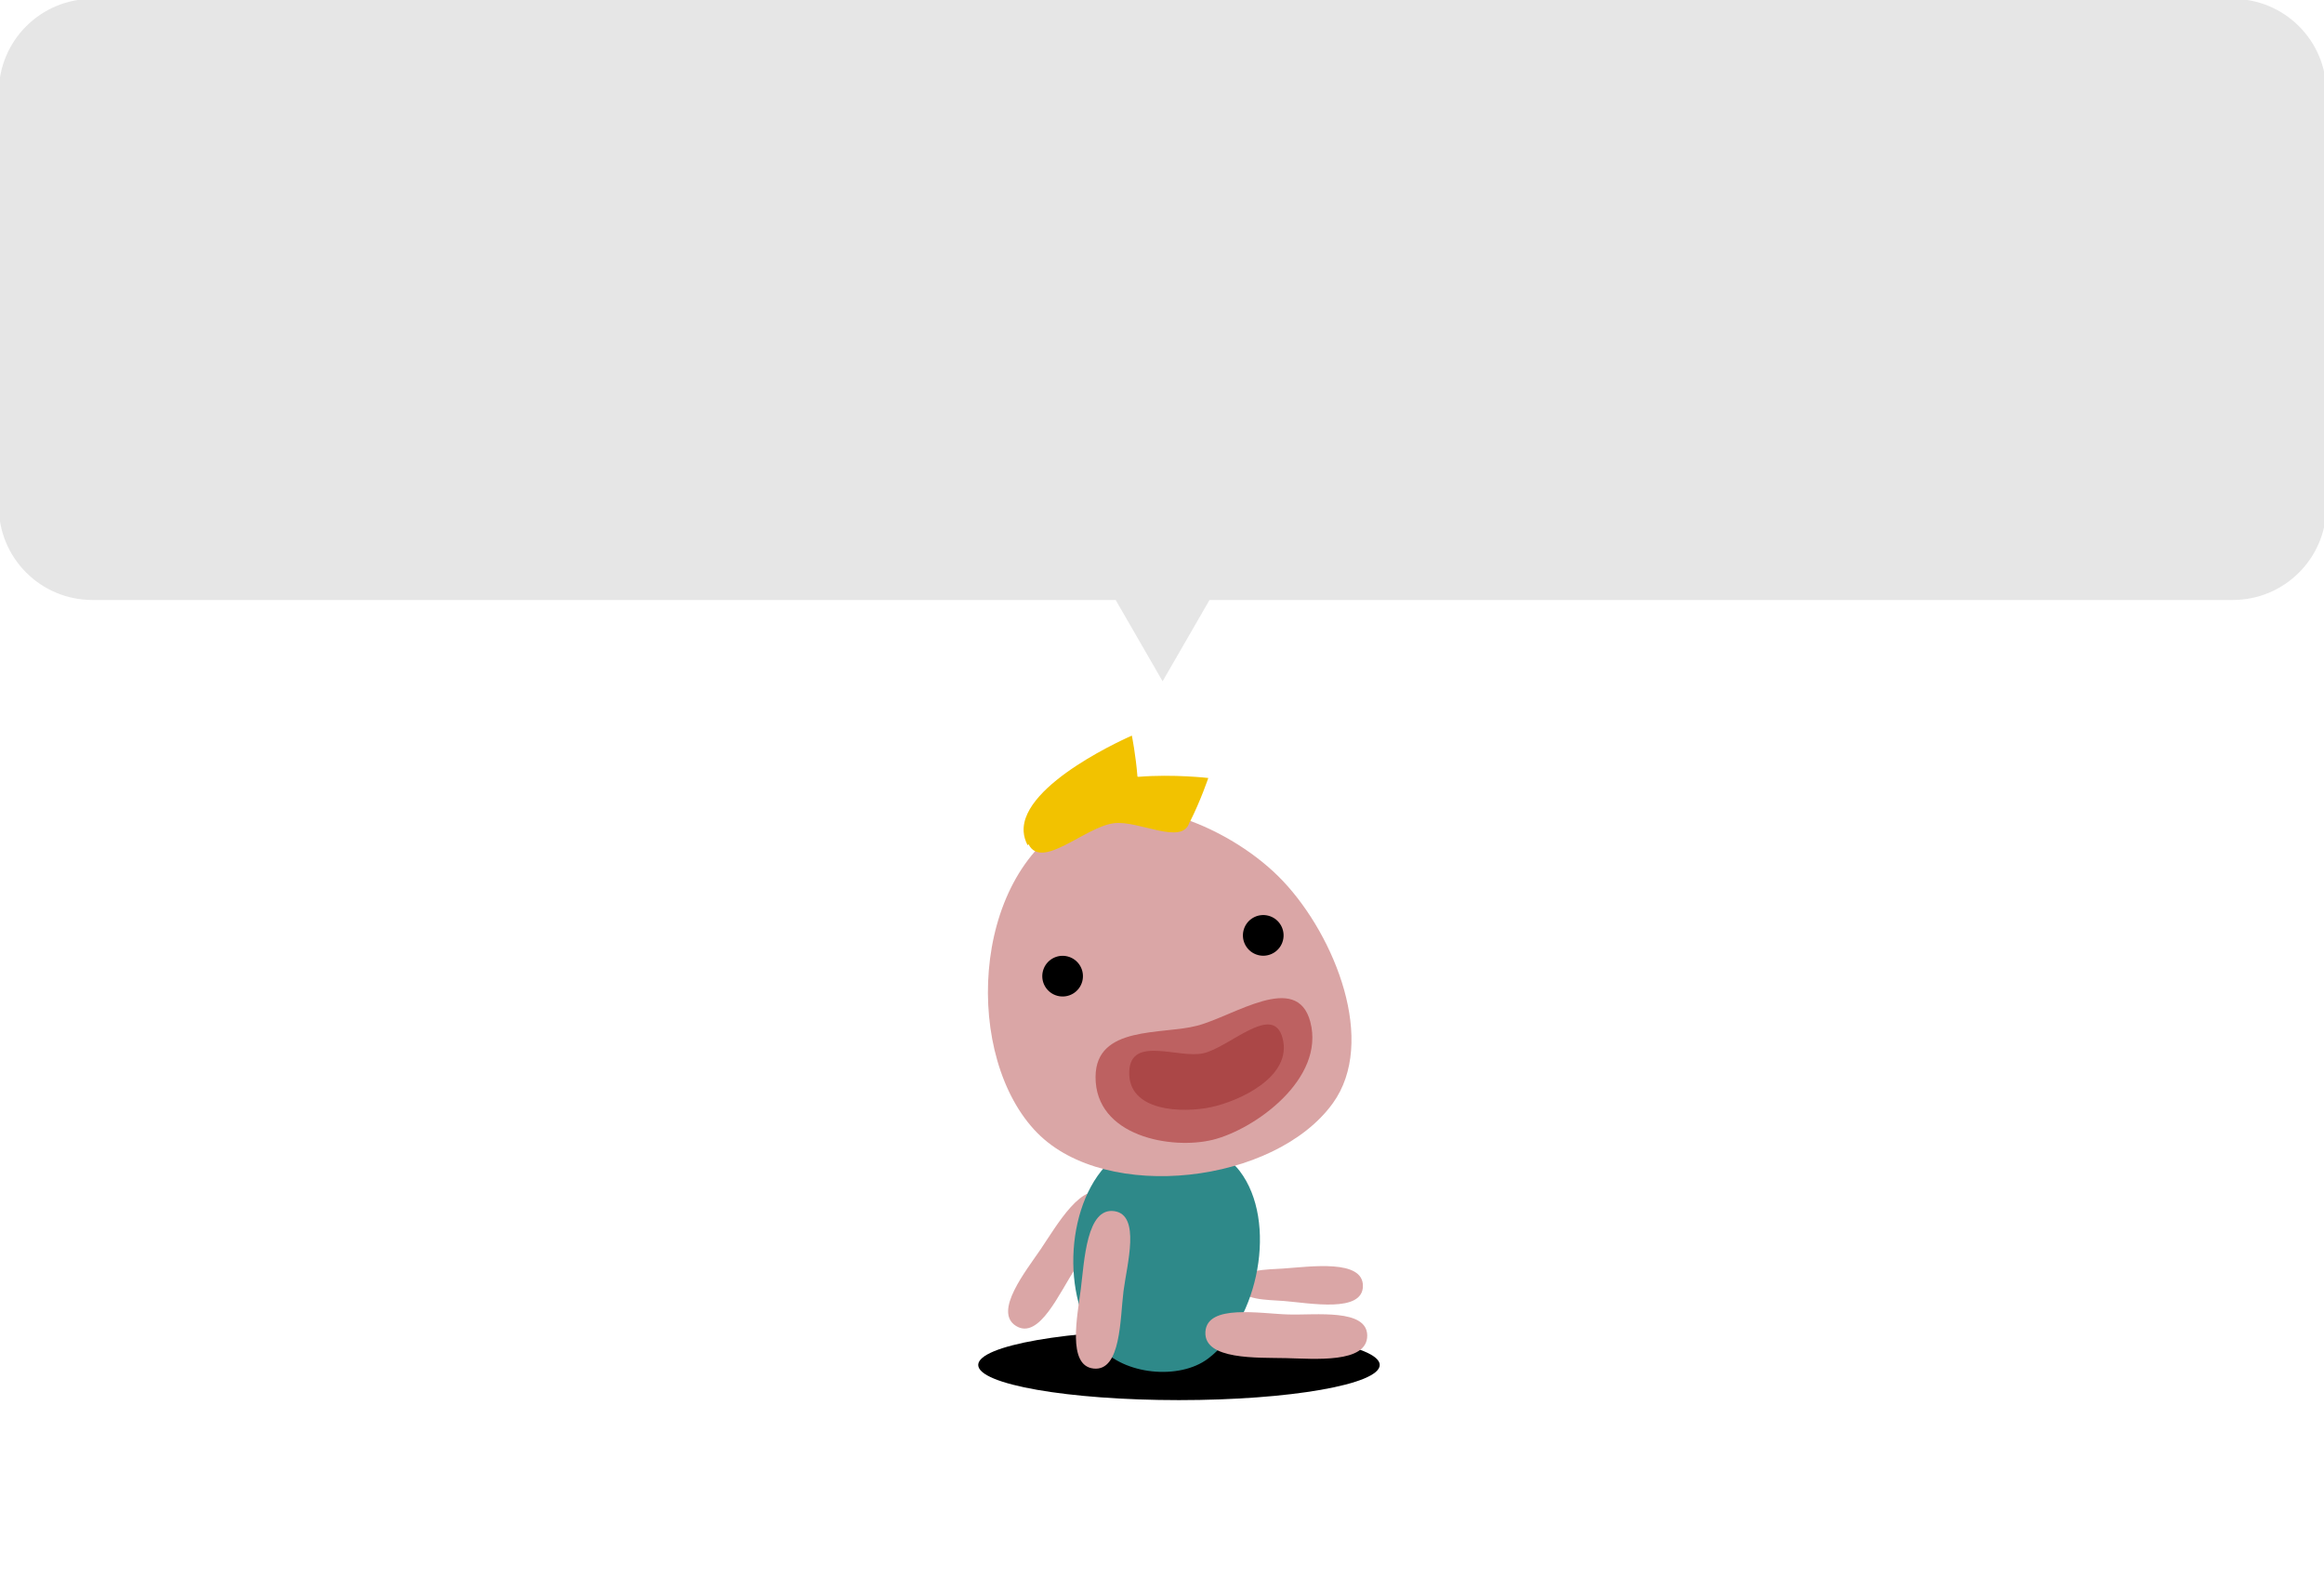 <?xml version="1.0" encoding="UTF-8" standalone="no"?>
<!-- Created with Inkscape (http://www.inkscape.org/) -->

<svg
   xmlns:dc="http://purl.org/dc/elements/1.1/"
   xmlns:cc="http://creativecommons.org/ns#"
   xmlns:rdf="http://www.w3.org/1999/02/22-rdf-syntax-ns#"
   xmlns:svg="http://www.w3.org/2000/svg"
   xmlns="http://www.w3.org/2000/svg"
   xmlns:xlink="http://www.w3.org/1999/xlink"
   xmlns:sodipodi="http://sodipodi.sourceforge.net/DTD/sodipodi-0.dtd"
   xmlns:inkscape="http://www.inkscape.org/namespaces/inkscape"
   width="496.283mm"
   height="339.563mm"
   viewBox="0 0 496.283 339.563"
   version="1.1"
   id="svg7517"
   inkscape:version="0.92.1 r15371"
   sodipodi:docname="goodbye.svg">
  <defs
     id="defs7511">
    <filter
       inkscape:collect="always"
       style="color-interpolation-filters:sRGB"
       id="filter6861-3-8-0-84-7"
       x="-0.479"
       width="1.957"
       y="-2.734"
       height="6.468">
      <feGaussianBlur
         inkscape:collect="always"
         stdDeviation="64.787"
         id="feGaussianBlur6863-5-8-3-2-8" />
    </filter>
    <linearGradient
       inkscape:collect="always"
       xlink:href="#linearGradient14008"
       id="linearGradient7480"
       gradientUnits="userSpaceOnUse"
       gradientTransform="matrix(1.394,0,0,1.189,1606.594,-4774.119)"
       x1="-1249.847"
       y1="2647.19"
       x2="-1245.616"
       y2="2621.265" />
    <linearGradient
       inkscape:collect="always"
       id="linearGradient14008">
      <stop
         style="stop-color:#daa6a6;stop-opacity:1"
         offset="0"
         id="stop14004" />
      <stop
         style="stop-color:#daa6a6;stop-opacity:1"
         offset="1"
         id="stop14006" />
    </linearGradient>
  </defs>
  <sodipodi:namedview
     id="base"
     pagecolor="#ffffff"
     bordercolor="#666666"
     borderopacity="1.0"
     inkscape:pageopacity="0.0"
     inkscape:pageshadow="2"
     inkscape:zoom="0.30831319"
     inkscape:cx="1656.198"
     inkscape:cy="754.55453"
     inkscape:document-units="mm"
     inkscape:current-layer="g22351-0-9-8"
     showgrid="false"
     fit-margin-top="0"
     fit-margin-left="0"
     fit-margin-right="0"
     fit-margin-bottom="0"
     inkscape:window-width="1920"
     inkscape:window-height="1027"
     inkscape:window-x="-8"
     inkscape:window-y="-8"
     inkscape:window-maximized="1"
     inkscape:snap-bbox="true"
     inkscape:bbox-paths="true"
     inkscape:bbox-nodes="true"
     inkscape:snap-bbox-edge-midpoints="true"
     inkscape:snap-bbox-midpoints="true"
     inkscape:object-paths="true"
     inkscape:snap-intersection-paths="true"
     inkscape:snap-smooth-nodes="true"
     inkscape:snap-midpoints="true"
     inkscape:snap-object-midpoints="true"
     inkscape:snap-center="true"
     inkscape:snap-text-baseline="true"
     inkscape:snap-page="true"
     inkscape:snap-global="true" />
  <g
     inkscape:label="Layer 1"
     inkscape:groupmode="layer"
     id="layer1"
     transform="translate(529.534,342.132)">
    <g
       id="g23322-7-8"
       transform="matrix(-1,0,0,1,2265.189,1837.309)">
      <g
         id="g22351-0-9-8"
         transform="translate(2679.164,-354.412)">
        <ellipse
           style="opacity:1;fill:#000000;fill-opacity:1;stroke:none;stroke-width:16.992;stroke-linecap:round;stroke-linejoin:round;stroke-miterlimit:4;stroke-dasharray:none;stroke-dashoffset:0;stroke-opacity:1;filter:url(#filter6861-3-8-0-84-7)"
           id="path6689-2-68-9-76-7"
           cx="-2301.925"
           cy="1151.229"
           rx="162.393"
           ry="28.437"
           transform="matrix(0.264,0,0,0.264,471.501,-1837.556)" />
        <path
           style="opacity:1;fill:#daa6a6;fill-opacity:1;stroke:none;stroke-width:0.34;stroke-linecap:round;stroke-linejoin:round;stroke-miterlimit:4;stroke-dasharray:none;stroke-dashoffset:0;stroke-opacity:1"
           d="m -158.581,-1547.289 c -5.713,0.47 -16.814,2.572 -16.906,-3.16 -0.092,-5.831 11.268,-4.154 17.087,-3.761 3.324,0.224 9.386,0.108 9.382,3.44 -0.013,3.392 -6.182,3.202 -9.563,3.481 z"
           id="rect5604-5-1-9-9-0-0-9-2-04-5-9-0"
           inkscape:connector-curvature="0"
           sodipodi:nodetypes="aaaaa"
           inkscape:transform-center-x="-23.597711"
           inkscape:transform-center-y="-3.3258581" />
        <path
           style="opacity:1;fill:#daa6a6;fill-opacity:1;stroke:none;stroke-width:0.34;stroke-linecap:round;stroke-linejoin:round;stroke-miterlimit:4;stroke-dasharray:none;stroke-dashoffset:0;stroke-opacity:1"
           d="m -106.707,-1558.384 c 3.228,4.761 10.183,13.38 5.302,16.423 -4.997,3.115 -9.389,-7.407 -12.704,-12.273 -3.181,-4.67 -11.042,-12.297 -6.498,-15.655 4.837,-3.575 10.525,6.527 13.901,11.505 z"
           id="rect5604-5-1-9-9-4-3-6-1-7"
           inkscape:connector-curvature="0"
           sodipodi:nodetypes="aaaaa" />
        <path
           style="opacity:1;fill:#2e8989;fill-opacity:1;stroke:none;stroke-width:0.826;stroke-linecap:round;stroke-linejoin:round;stroke-miterlimit:4;stroke-dasharray:none;stroke-dashoffset:0;stroke-opacity:1"
           d="m -149.17,-1575.041 c 5.479,-7.175 20.048,-8.519 26.95,-2.699 10.285,8.673 11.451,29.945 2.817,40.262 -4.956,5.922 -16.879,7.145 -23.034,2.481 -10.788,-8.175 -14.948,-29.287 -6.733,-40.044 z"
           id="rect5604-5-1-9-5-7-3-3-9-2"
           inkscape:connector-curvature="0"
           sodipodi:nodetypes="aaaaa" />
        <path
           style="opacity:1;fill:url(#linearGradient7480);fill-opacity:1;stroke:none;stroke-width:0.938;stroke-linecap:round;stroke-linejoin:round;stroke-miterlimit:4;stroke-dasharray:none;stroke-dashoffset:0;stroke-opacity:1"
           d="m -113.519,-1649.831 c -13.285,-7.327 -34.276,1.604 -44.965,12.965 -11.085,11.782 -20.047,34.248 -10.578,47.363 12.374,17.137 48.24,21.392 63.093,6.353 15.719,-15.915 14.441,-54.551 -7.551,-66.68 z"
           id="rect5604-6-9-1-0-6-91-21-11-1-4"
           inkscape:connector-curvature="0"
           sodipodi:nodetypes="aaaaa" />
        <circle
           style="opacity:1;fill:#000000;fill-opacity:1;stroke:none;stroke-width:0.562;stroke-linecap:round;stroke-linejoin:round;stroke-miterlimit:4;stroke-dasharray:none;stroke-dashoffset:0;stroke-opacity:1"
           id="path5682-8-7-4-1-3-9"
           transform="matrix(-0.259,-0.966,-0.966,0.259,0,0)"
           cx="1609.632"
           cy="-271.936"
           r="4.342" />
        <circle
           style="opacity:1;fill:#000000;fill-opacity:1;stroke:none;stroke-width:0.562;stroke-linecap:round;stroke-linejoin:round;stroke-miterlimit:4;stroke-dasharray:none;stroke-dashoffset:0;stroke-opacity:1"
           id="path5682-6-4-1-2-2"
           transform="matrix(-0.259,-0.966,-0.966,0.259,0,0)"
           cx="1590.133"
           cy="-311.062"
           r="4.342" />
        <path
           style="opacity:1;fill:#daa6a6;fill-opacity:1;stroke:none;stroke-width:0.34;stroke-linecap:round;stroke-linejoin:round;stroke-miterlimit:4;stroke-dasharray:none;stroke-dashoffset:0;stroke-opacity:1"
           d="m -115.253,-1549.903 c 0.716,5.708 2.994,16.439 -2.727,17.041 -5.88,0.619 -5.634,-10.683 -6.385,-16.547 -0.727,-5.675 -3.716,-16.213 1.944,-17.053 5.949,-0.884 6.418,10.592 7.168,16.56 z"
           id="rect5604-5-1-9-9-0-6-8-6-1-0"
           inkscape:connector-curvature="0"
           sodipodi:nodetypes="aaaaa" />
        <path
           style="opacity:1;fill:#daa6a6;fill-opacity:1;stroke:none;stroke-width:0.34;stroke-linecap:round;stroke-linejoin:round;stroke-miterlimit:4;stroke-dasharray:none;stroke-dashoffset:0;stroke-opacity:1"
           d="m -159.01,-1535.09 c -6.016,0.134 -17.422,1.205 -17.399,-4.812 0.023,-5.791 10.99,-4.343 16.779,-4.502 6.055,-0.167 17.458,-2.31 17.782,3.738 0.322,6.006 -11.148,5.443 -17.161,5.577 z"
           id="rect5604-5-1-9-9-0-0-2-6-2-1-2"
           inkscape:connector-curvature="0"
           sodipodi:nodetypes="aaaaa"
           inkscape:transform-center-x="-23.597749"
           inkscape:transform-center-y="-3.325852" />
        <path
           style="opacity:1;fill:#f2c200;fill-opacity:1;stroke:none;stroke-width:0.224;stroke-linecap:round;stroke-linejoin:round;stroke-miterlimit:4;stroke-dasharray:none;stroke-dashoffset:0;stroke-opacity:1"
           d="m -126.146,-1667.983 c 0,0 23.708,10.198 23.108,20.471 -0.059,1.009 -0.36,1.991 -0.841,2.923 -0.066,-0.072 -0.136,-0.14 -0.203,-0.211 -0.002,0 -0.004,0.01 -0.007,0.014 -2.806,5.585 -12.006,-3.692 -18.205,-4.497 -5.345,-0.694 -14.723,4.928 -16.174,-0.255 -0.016,0.01 -0.032,0.013 -0.048,0.02 -2.346,-4.639 -3.952,-9.42 -3.952,-9.42 0,0 7.367,-0.863 14.913,-0.252 0.072,-0.016 0.143,-0.031 0.214,-0.047 0.366,-4.649 1.194,-8.746 1.194,-8.746 z"
           id="rect5604-5-1-9-9-4-9-5-1-1-0-3-4-0-0"
           inkscape:connector-curvature="0" />
      </g>
      <path
         sodipodi:nodetypes="aaaaa"
         inkscape:connector-curvature="0"
         id="rect5604-6-9-1-0-6-91-2-7-9-6-4-5"
         d="m 2539.089,-1960.465 c -7.932,-2.071 -21.324,-11.639 -24.18,-0.825 -3.216,12.179 11.88,22.97 20.829,25.18 8.784,2.17 25.134,-0.701 25.032,-13.483 -0.088,-10.979 -14.149,-8.905 -21.681,-10.872 z"
         style="opacity:1;fill:#bd6161;fill-opacity:1;stroke:none;stroke-width:1.02;stroke-linecap:round;stroke-linejoin:round;stroke-miterlimit:4;stroke-dasharray:none;stroke-dashoffset:0;stroke-opacity:1" />
      <path
         sodipodi:nodetypes="aaaaa"
         inkscape:connector-curvature="0"
         id="rect5604-6-9-1-0-6-91-2-7-89-4-7-6-0"
         d="m 2537.818,-1954.57 c -5.647,-1.221 -14.959,-10.898 -16.983,-3.239 -2.173,8.224 9.197,13.438 15.263,14.73 6.026,1.283 17.87,1.034 17.473,-7.684 -0.348,-7.62 -10.487,-2.668 -15.753,-3.805 z"
         style="opacity:1;fill:#ab4747;fill-opacity:1;stroke:none;stroke-width:0.591;stroke-linecap:round;stroke-linejoin:round;stroke-miterlimit:4;stroke-dasharray:none;stroke-dashoffset:0;stroke-opacity:1" />
    </g>
    <path
       style="opacity:1;fill:#e6e6e6;fill-opacity:1;stroke:none;stroke-width:32.565;stroke-linecap:round;stroke-linejoin:round;stroke-miterlimit:4;stroke-dasharray:none;stroke-dashoffset:0;stroke-opacity:1"
       d="m -556.594,-593.559 c -41.877,0 -75.59,33.715 -75.59,75.592 v 333.104 c 0,41.877 33.713,75.592 75.59,75.592 h 824.457 l 37.811,65.486 37.809,-65.486 h 824.457 c 41.877,0 75.592,-33.715 75.592,-75.592 V -517.967 c 1e-4,-41.877 -33.715,-75.592 -75.592,-75.592 z"
       transform="matrix(0.265,0,0,0.265,-362.269,-185.086)"
       id="rect8118"
       inkscape:connector-curvature="0" />
  </g>
</svg>
